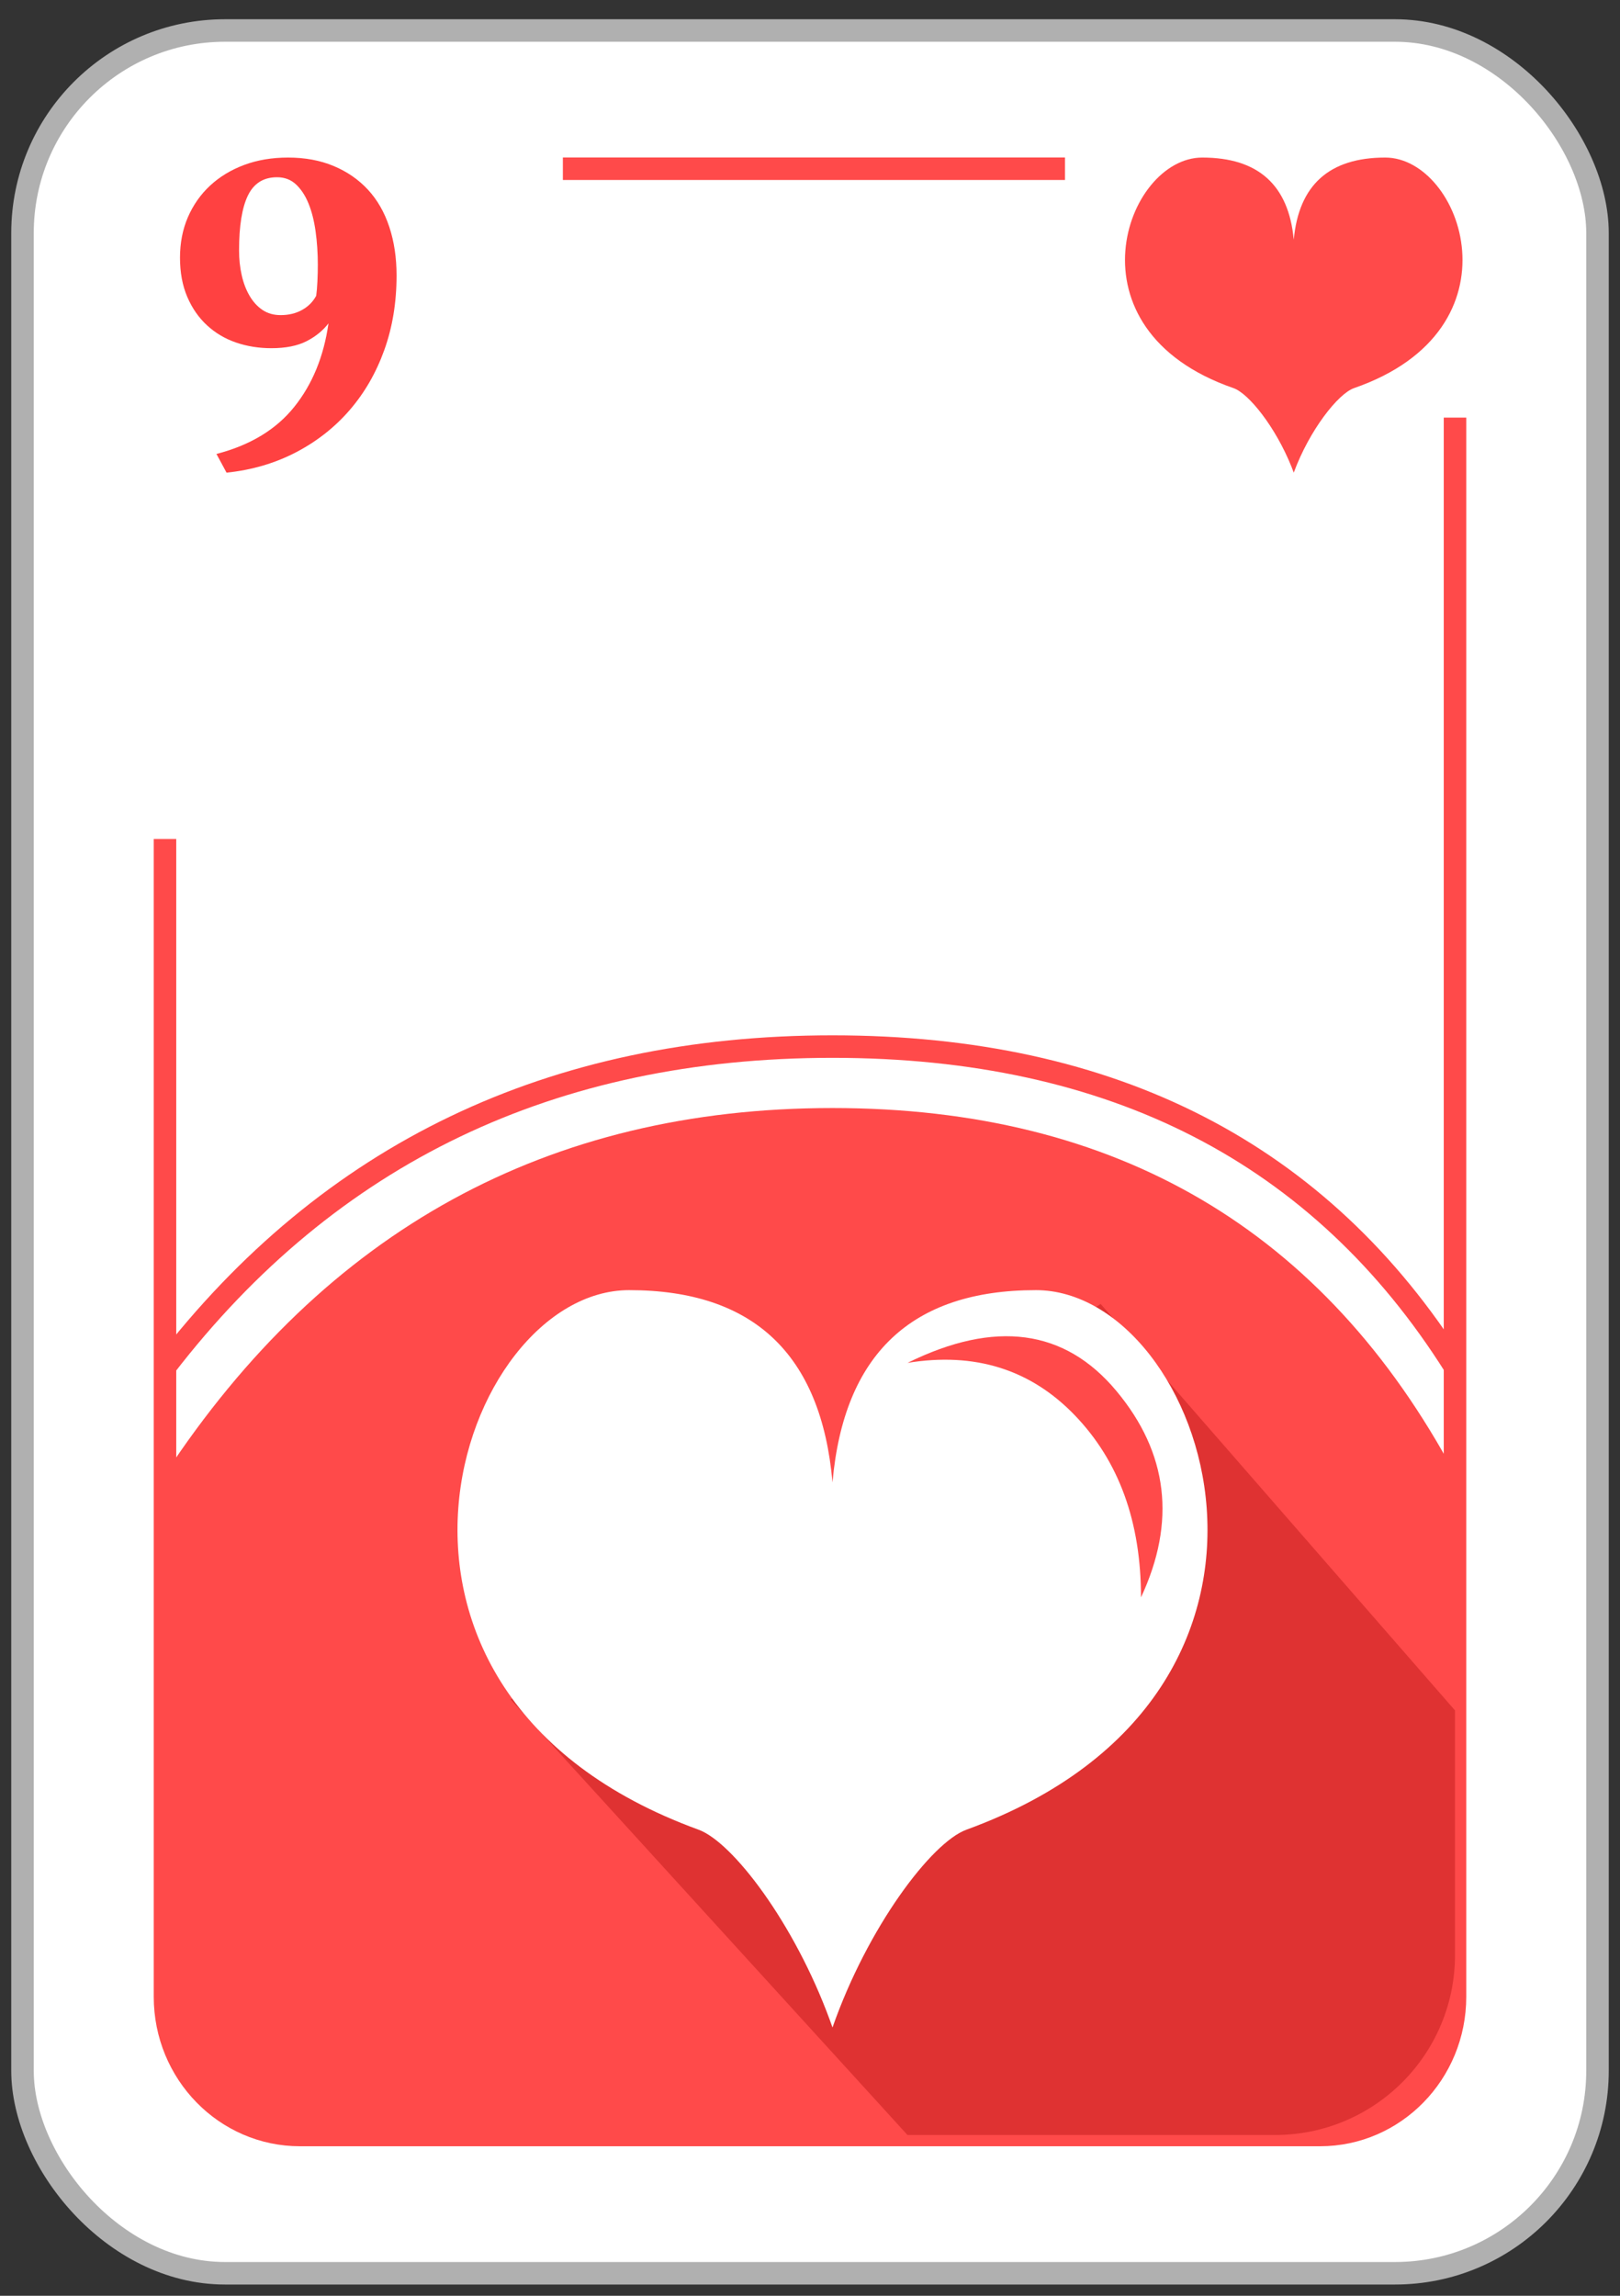 <?xml version="1.0" encoding="UTF-8"?>
<svg width="72px" height="102px" viewBox="0 0 72 102" version="1.1" xmlns="http://www.w3.org/2000/svg" xmlns:xlink="http://www.w3.org/1999/xlink">
    <rect x="0" y="0" width="72" height="102" fill="#333333" stroke="none"/>
    <!-- Generator: Sketch 61.2 (89653) - https://sketch.com -->
    <title>09_C</title>
    <desc>Created with Sketch.</desc>
    <g id="Page-1" stroke="none" stroke-width="1" fill="none" fill-rule="evenodd">
        <g id="03_Copas" transform="translate(1, -795)">
            <g id="09_C" transform="translate(0, 796)">
                <rect id="Rectangle" stroke="#B0B0B0" fill="#FFFFFF" x="0" y="0.355" width="70" height="99.645" rx="9"></rect>
                <path d="M24.016,6.497 L57.667,6.497 C60.98,6.497 63.667,9.248 63.667,12.64 L63.667,87.715 C63.667,91.107 60.98,93.857 57.667,93.857 L12.333,93.857 C9.02,93.857 6.333,91.107 6.333,87.715 L6.333,36.277" id="Rectangle" stroke="#FF4A4A"></path>
                <path d="M9.069,20 C10.189,19.884 11.214,19.584 12.144,19.101 C13.075,18.617 13.872,17.992 14.536,17.225 C15.2,16.458 15.714,15.569 16.078,14.557 C16.443,13.545 16.625,12.439 16.625,11.24 C16.625,10.454 16.518,9.735 16.303,9.084 C16.088,8.433 15.772,7.882 15.356,7.431 C14.939,6.98 14.432,6.628 13.833,6.377 C13.234,6.126 12.558,6 11.803,6 C11.087,6 10.436,6.11 9.85,6.329 C9.265,6.548 8.76,6.854 8.337,7.247 C7.914,7.64 7.586,8.108 7.351,8.649 C7.117,9.191 7,9.79 7,10.448 C7,11.105 7.107,11.685 7.322,12.188 C7.537,12.691 7.83,13.113 8.201,13.454 C8.572,13.796 9.001,14.051 9.489,14.218 C9.977,14.386 10.501,14.47 11.061,14.47 C11.699,14.47 12.219,14.366 12.623,14.16 C13.026,13.954 13.352,13.69 13.599,13.367 C13.391,14.837 12.883,16.075 12.076,17.08 C11.269,18.086 10.117,18.782 8.62,19.169 L8.62,19.169 L9.069,20 Z M11.474,13 C11.163,13 10.893,12.924 10.666,12.771 C10.439,12.618 10.247,12.408 10.092,12.142 C9.936,11.876 9.819,11.57 9.742,11.224 C9.664,10.879 9.625,10.513 9.625,10.127 C9.625,9.036 9.757,8.222 10.02,7.683 C10.283,7.144 10.714,6.875 11.312,6.875 C11.647,6.875 11.928,6.981 12.156,7.194 C12.383,7.407 12.569,7.69 12.712,8.042 C12.856,8.395 12.96,8.807 13.026,9.279 C13.092,9.751 13.125,10.247 13.125,10.765 C13.125,11.005 13.119,11.251 13.107,11.504 C13.095,11.756 13.077,11.969 13.053,12.142 C12.91,12.408 12.7,12.618 12.425,12.771 C12.15,12.924 11.833,13 11.474,13 Z" id="9" fill="#FF4141" fill-rule="nonzero"></path>
                <rect id="Rectangle" fill="#FFFFFF" x="46.333" y="4.554" width="19" height="13"></rect>
                <path d="M6.333,64.496 C13.469,53.652 23.358,48.229 36,48.229 C48.642,48.229 57.864,53.652 63.667,64.496 L63.667,87.857 C63.667,91.171 60.98,93.857 57.667,93.857 L12.333,93.857 C9.02,93.857 6.333,91.171 6.333,87.857 L6.333,64.496 L6.333,64.496 Z" id="Path-114" fill="#FF4A4A"></path>
                <path d="M6.333,59.719 C13.635,50.239 23.524,45.499 36,45.499 C48.476,45.499 57.698,50.239 63.667,59.719" id="Path-115" stroke="#FF4A4A"></path>
                <path d="M21.693,74.503 L39.333,93.857 L55.667,93.857 C60.085,93.857 63.667,90.276 63.667,85.857 L63.667,74.994 L63.667,74.994 L47.917,56.933 L21.693,74.503 Z" id="Path-117" fill="#DF3232"></path>
                <g id="Group-4" transform="translate(19.333, 56.32)">
                    <path d="M16.545,32.42 C14.967,28.125 12.231,24.525 10.714,23.972 C-6.082,17.848 0.062,0 7.629,0 C13.152,0 16.165,2.847 16.667,8.542 L16.667,8.542 C17.169,2.847 20.181,0 25.704,0 C33.271,0 39.416,17.848 22.619,23.972 C21.062,24.539 18.221,28.317 16.667,32.76 Z" id="Combined-Shape-Copy" fill="#FFFFFF"></path>
                    <path d="M20,3.232 C23.894,1.311 26.989,1.727 29.286,4.481 C31.583,7.235 31.947,10.291 30.378,13.65 C30.378,10.291 29.396,7.593 27.432,5.556 C25.468,3.519 22.99,2.744 20,3.232 Z" id="Path-36" fill="#FF4A4A"></path>
                </g>
                <g id="Small_Icon" transform="translate(49, 6)" fill="#FF4A4A">
                    <path d="M7.406,13.754 C6.69,11.963 5.492,10.476 4.821,10.244 C-2.737,7.627 0.028,0 3.433,0 C5.918,0 7.274,1.217 7.5,3.65 L7.5,3.65 C7.726,1.217 9.082,0 11.567,0 C14.972,0 17.737,7.627 10.179,10.244 C9.478,10.487 8.2,12.101 7.5,14 Z" id="Combined-Shape-Copy"></path>
                </g>
            </g>
        </g>
    </g>
</svg>